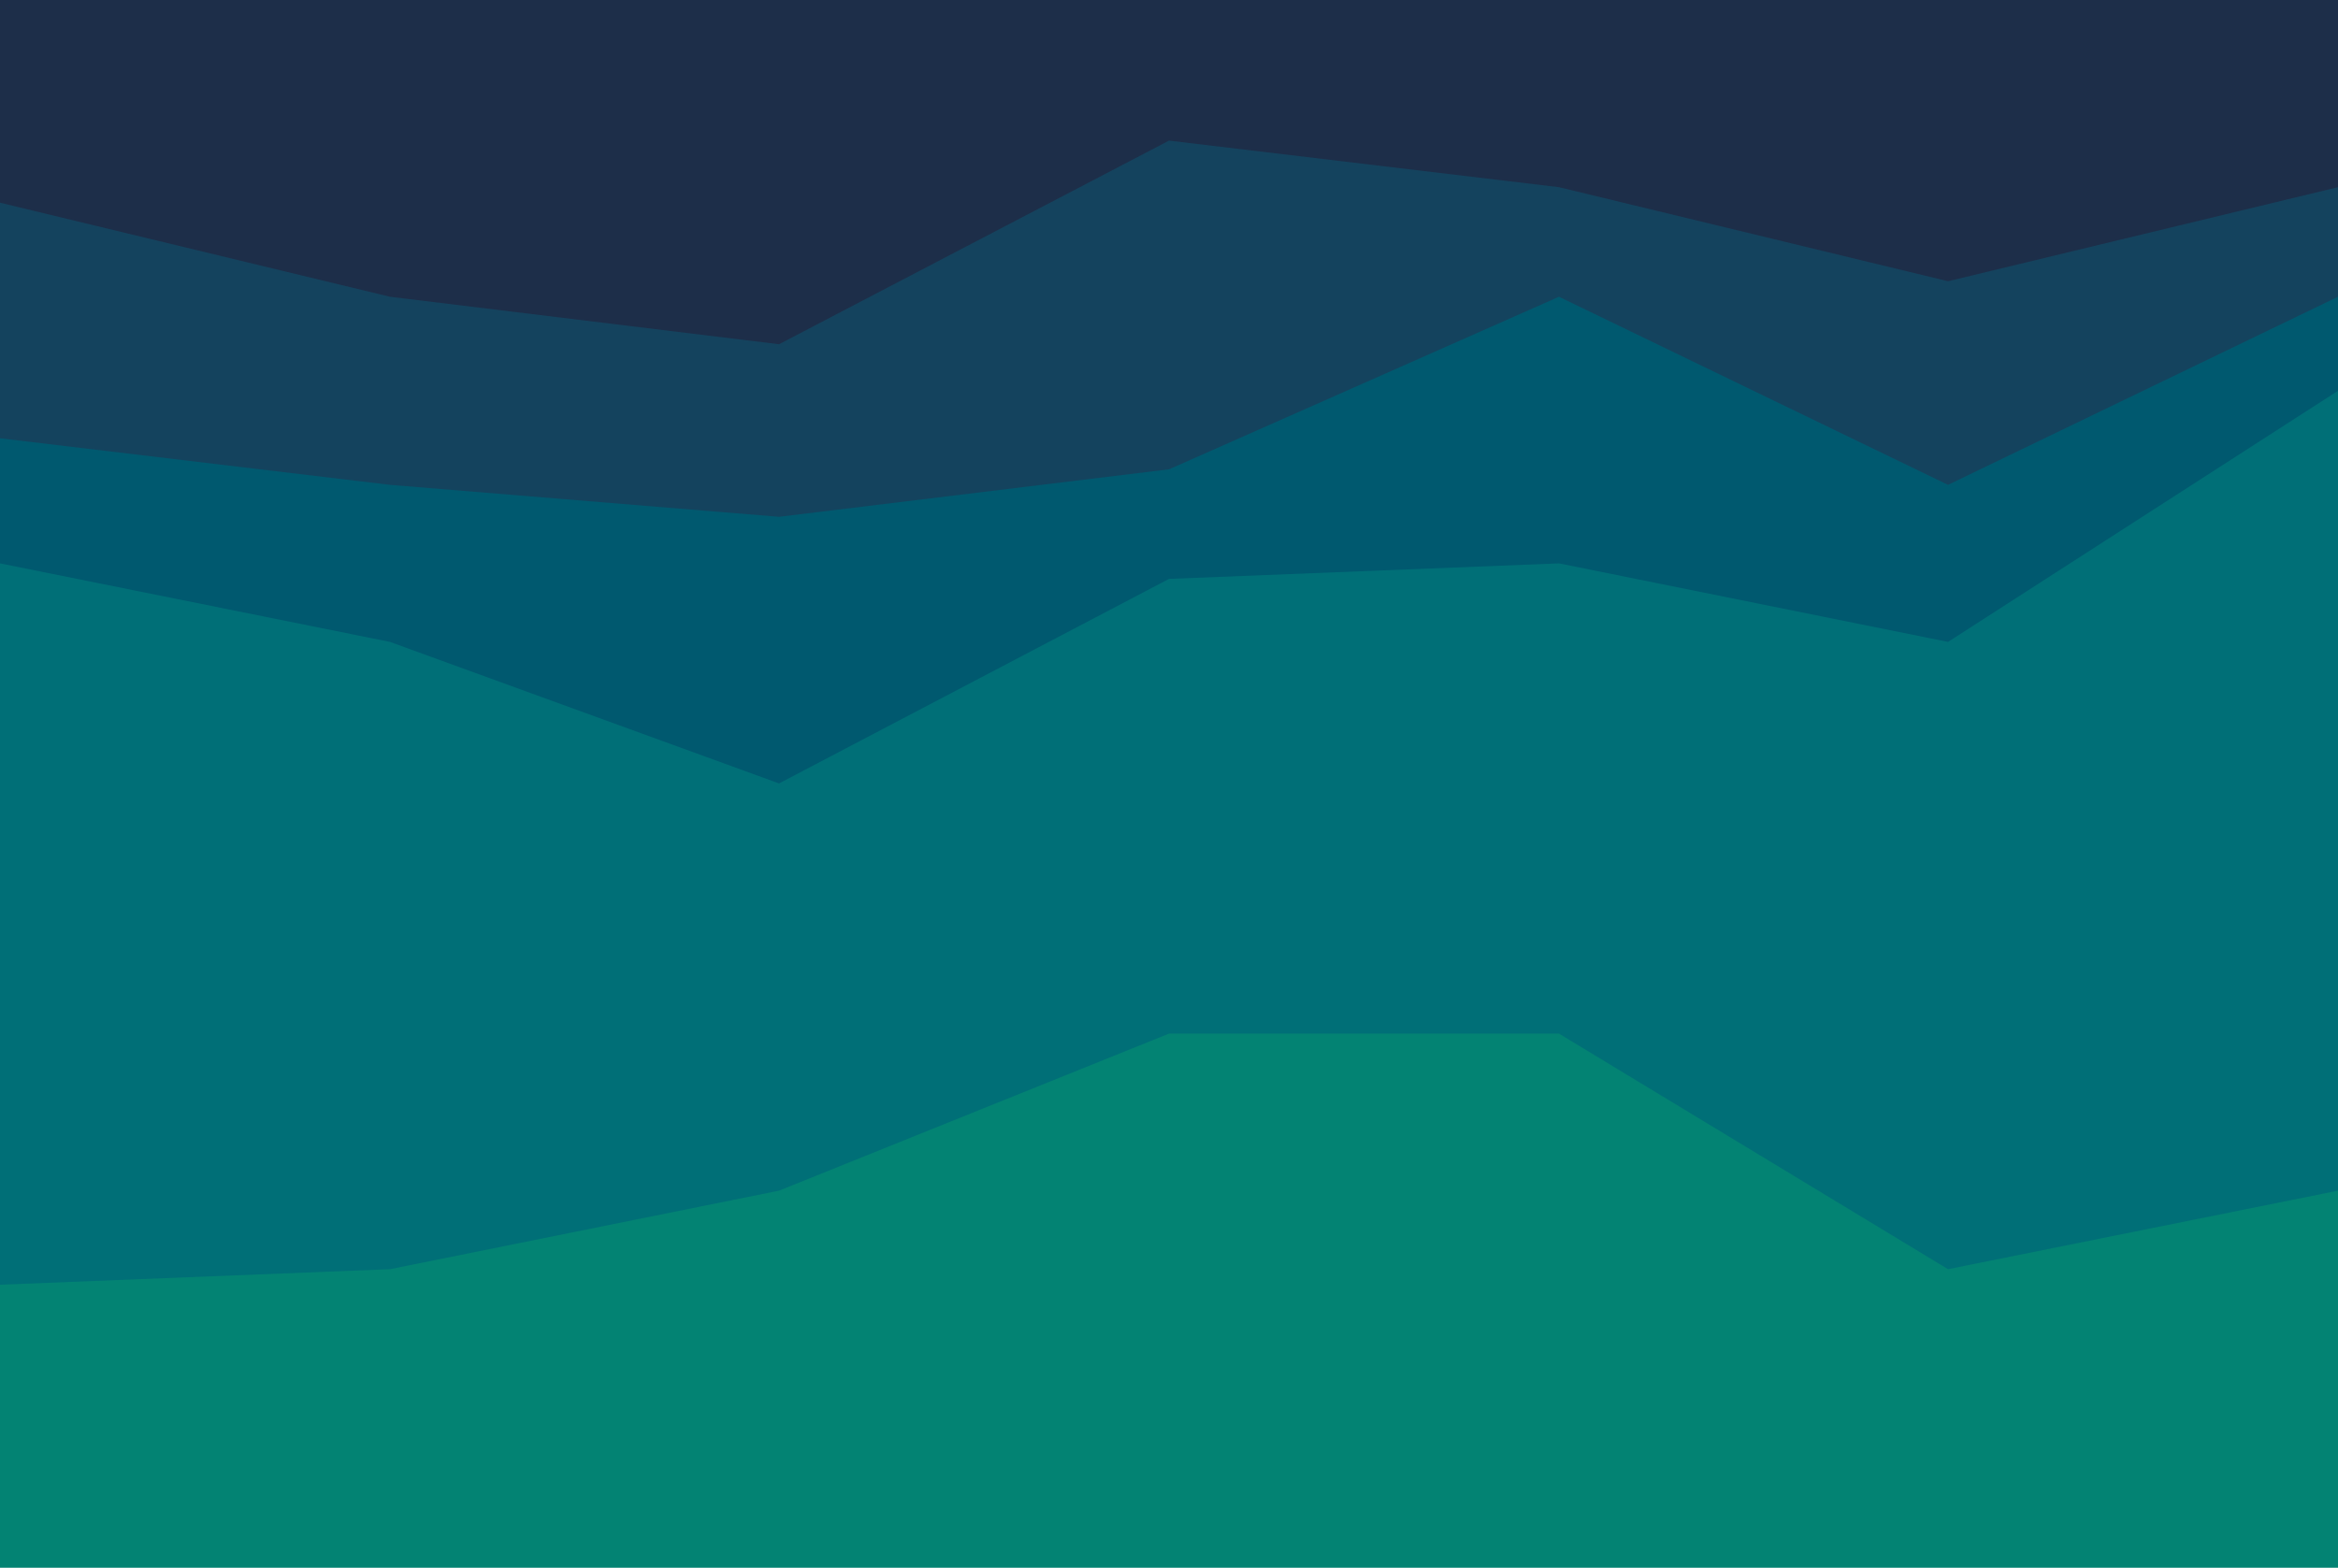 <svg id="visual" viewBox="0 0 2560 1717" width="2560" height="1717" xmlns="http://www.w3.org/2000/svg" xmlns:xlink="http://www.w3.org/1999/xlink" version="1.1"><path d="M0 224L427 327L853 379L1280 156L1707 207L2133 310L2560 207L2560 0L2133 0L1707 0L1280 0L853 0L427 0L0 0Z" fill="#1d2e49"></path><path d="M0 482L427 533L853 568L1280 516L1707 327L2133 533L2560 327L2560 205L2133 308L1707 205L1280 154L853 377L427 325L0 222Z" fill="#14435e"></path><path d="M0 619L427 705L853 860L1280 636L1707 619L2133 705L2560 430L2560 325L2133 531L1707 325L1280 514L853 566L427 531L0 480Z" fill="#00596f"></path><path d="M0 1409L427 1392L853 1306L1280 1134L1707 1134L2133 1392L2560 1306L2560 428L2133 703L1707 617L1280 634L853 858L427 703L0 617Z" fill="#006f77"></path><path d="M0 1718L427 1718L853 1718L1280 1718L1707 1718L2133 1718L2560 1718L2560 1304L2133 1390L1707 1132L1280 1132L853 1304L427 1390L0 1407Z" fill="#038373"></path></svg>
